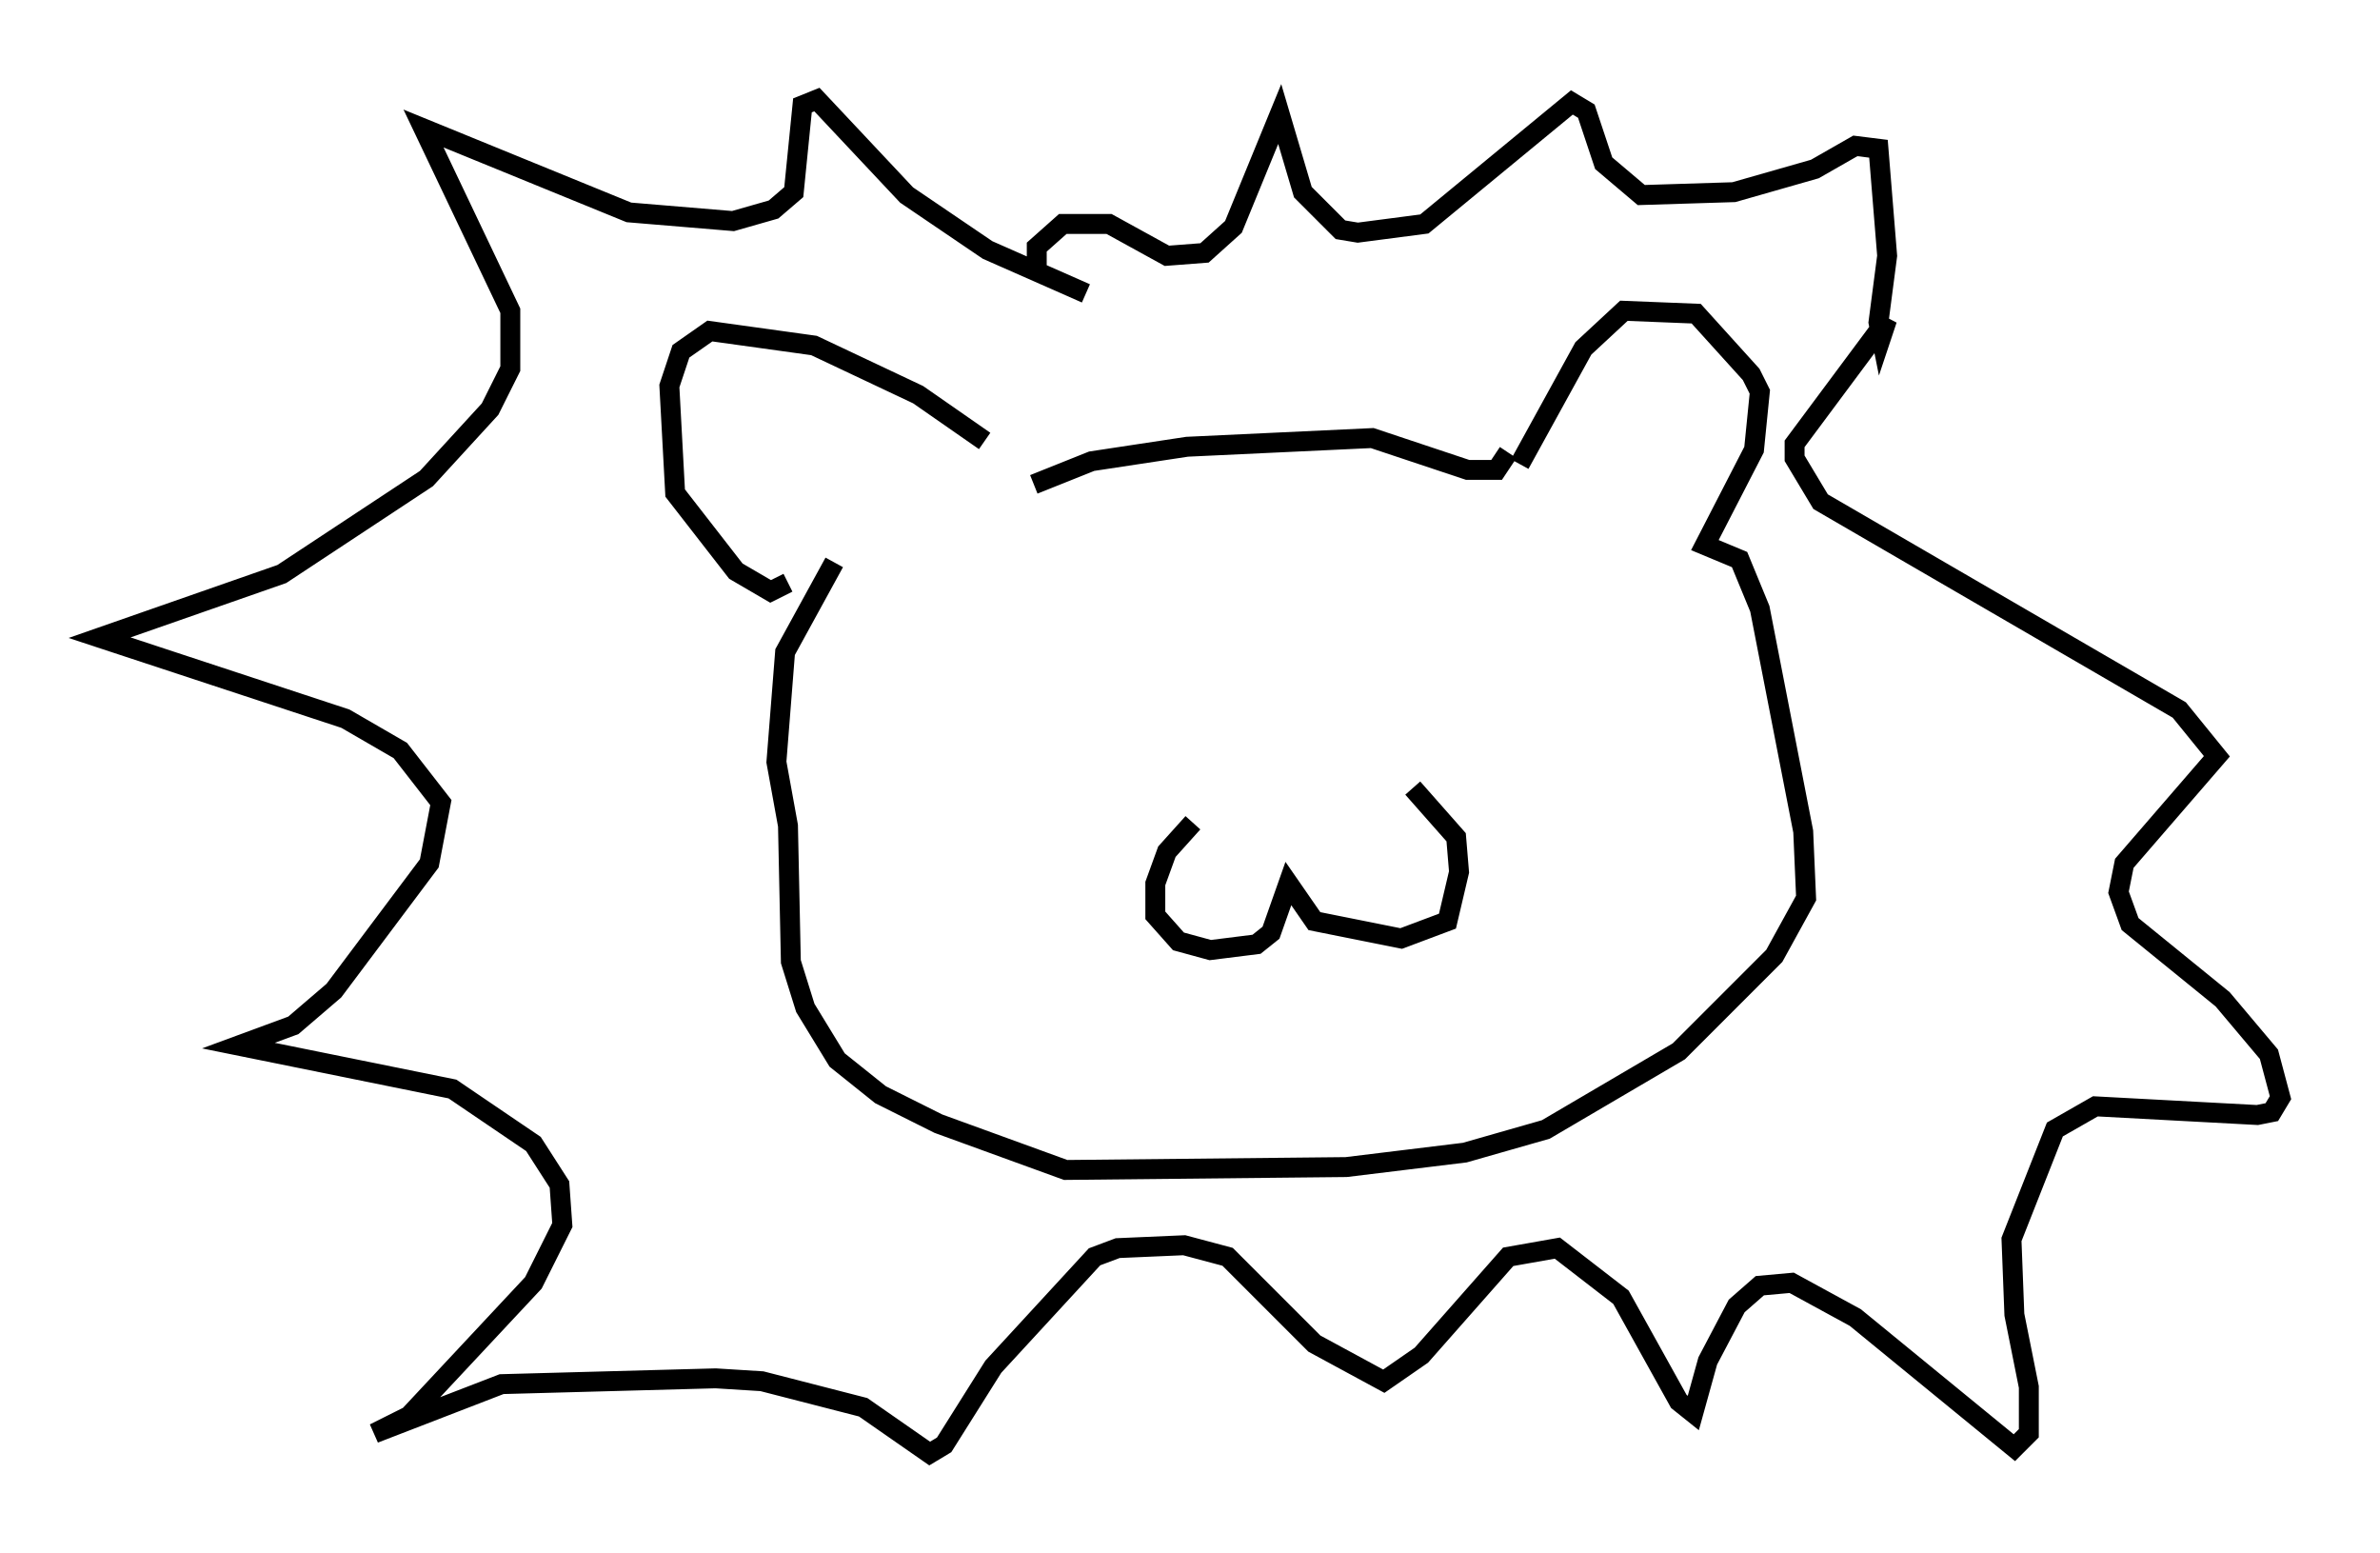 <?xml version="1.0" encoding="utf-8" ?>
<svg baseProfile="full" height="77.978" version="1.1" width="119.519" xmlns="http://www.w3.org/2000/svg" xmlns:ev="http://www.w3.org/2001/xml-events" xmlns:xlink="http://www.w3.org/1999/xlink"><defs /><rect fill="white" height="77.978" width="119.519" x="0" y="0" /><path d="M51.19, 25.045 m-1.743, -2.905 l-3.341, -2.324 -5.229, -2.469 l-5.229, -0.726 -1.453, 1.017 l-0.581, 1.743 0.291, 5.374 l3.05, 3.922 1.743, 1.017 l0.872, -0.436 m12.346, -4.939 l2.905, -1.162 4.793, -0.726 l9.296, -0.436 4.793, 1.598 l1.453, 0.0 0.581, -0.872 m0.581, 0.581 l3.196, -5.81 2.034, -1.888 l3.631, 0.145 2.76, 3.05 l0.436, 0.872 -0.291, 2.905 l-2.469, 4.793 1.743, 0.726 l1.017, 2.469 2.179, 11.184 l0.145, 3.341 -1.598, 2.905 l-4.793, 4.793 -6.682, 3.922 l-4.067, 1.162 -5.955, 0.726 l-14.089, 0.145 -6.391, -2.324 l-2.905, -1.453 -2.179, -1.743 l-1.598, -2.615 -0.726, -2.324 l-0.145, -6.827 -0.581, -3.196 l0.436, -5.52 2.469, -4.503 m18.011, 13.073 l-1.307, 1.453 -0.581, 1.598 l0.0, 1.598 1.162, 1.307 l1.598, 0.436 2.324, -0.291 l0.726, -0.581 0.872, -2.469 l1.307, 1.888 4.358, 0.872 l2.324, -0.872 0.581, -2.469 l-0.145, -1.743 -2.179, -2.469 m-16.413, -24.838 l-4.939, -2.179 -4.067, -2.76 l-4.503, -4.793 -0.726, 0.291 l-0.436, 4.358 -1.017, 0.872 l-2.034, 0.581 -5.229, -0.436 l-10.313, -4.212 4.358, 9.151 l0.0, 2.905 -1.017, 2.034 l-3.196, 3.486 -7.263, 4.793 l-9.151, 3.196 12.346, 4.067 l2.76, 1.598 2.034, 2.615 l-0.581, 3.05 -4.793, 6.391 l-2.034, 1.743 -2.76, 1.017 l10.749, 2.179 4.067, 2.76 l1.307, 2.034 0.145, 2.034 l-1.453, 2.905 -6.246, 6.682 l-1.743, 0.872 6.391, -2.469 l10.749, -0.291 2.324, 0.145 l5.084, 1.307 3.341, 2.324 l0.726, -0.436 2.469, -3.922 l5.084, -5.52 1.162, -0.436 l3.341, -0.145 2.179, 0.581 l4.358, 4.358 3.486, 1.888 l1.888, -1.307 4.358, -4.939 l2.469, -0.436 3.196, 2.469 l2.905, 5.229 0.726, 0.581 l0.726, -2.615 1.453, -2.76 l1.162, -1.017 1.598, -0.145 l3.196, 1.743 7.989, 6.536 l0.726, -0.726 0.0, -2.324 l-0.726, -3.631 -0.145, -3.777 l2.179, -5.52 2.034, -1.162 l8.134, 0.436 0.726, -0.145 l0.436, -0.726 -0.581, -2.179 l-2.324, -2.76 -4.648, -3.777 l-0.581, -1.598 0.291, -1.453 l4.648, -5.374 -1.888, -2.324 l-18.011, -10.458 -1.307, -2.179 l0.0, -0.726 4.648, -6.246 l-0.291, 0.872 -0.145, -0.726 l0.436, -3.341 -0.436, -5.374 l-1.162, -0.145 -2.034, 1.162 l-4.067, 1.162 -4.648, 0.145 l-1.888, -1.598 -0.872, -2.615 l-0.726, -0.436 -7.408, 6.101 l-3.341, 0.436 -0.872, -0.145 l-1.888, -1.888 -1.162, -3.922 l-2.324, 5.665 -1.453, 1.307 l-1.888, 0.145 -2.905, -1.598 l-2.324, 0.0 -1.307, 1.162 l0.0, 1.017 " fill="none" stroke="black" stroke-width="1" /></svg>
